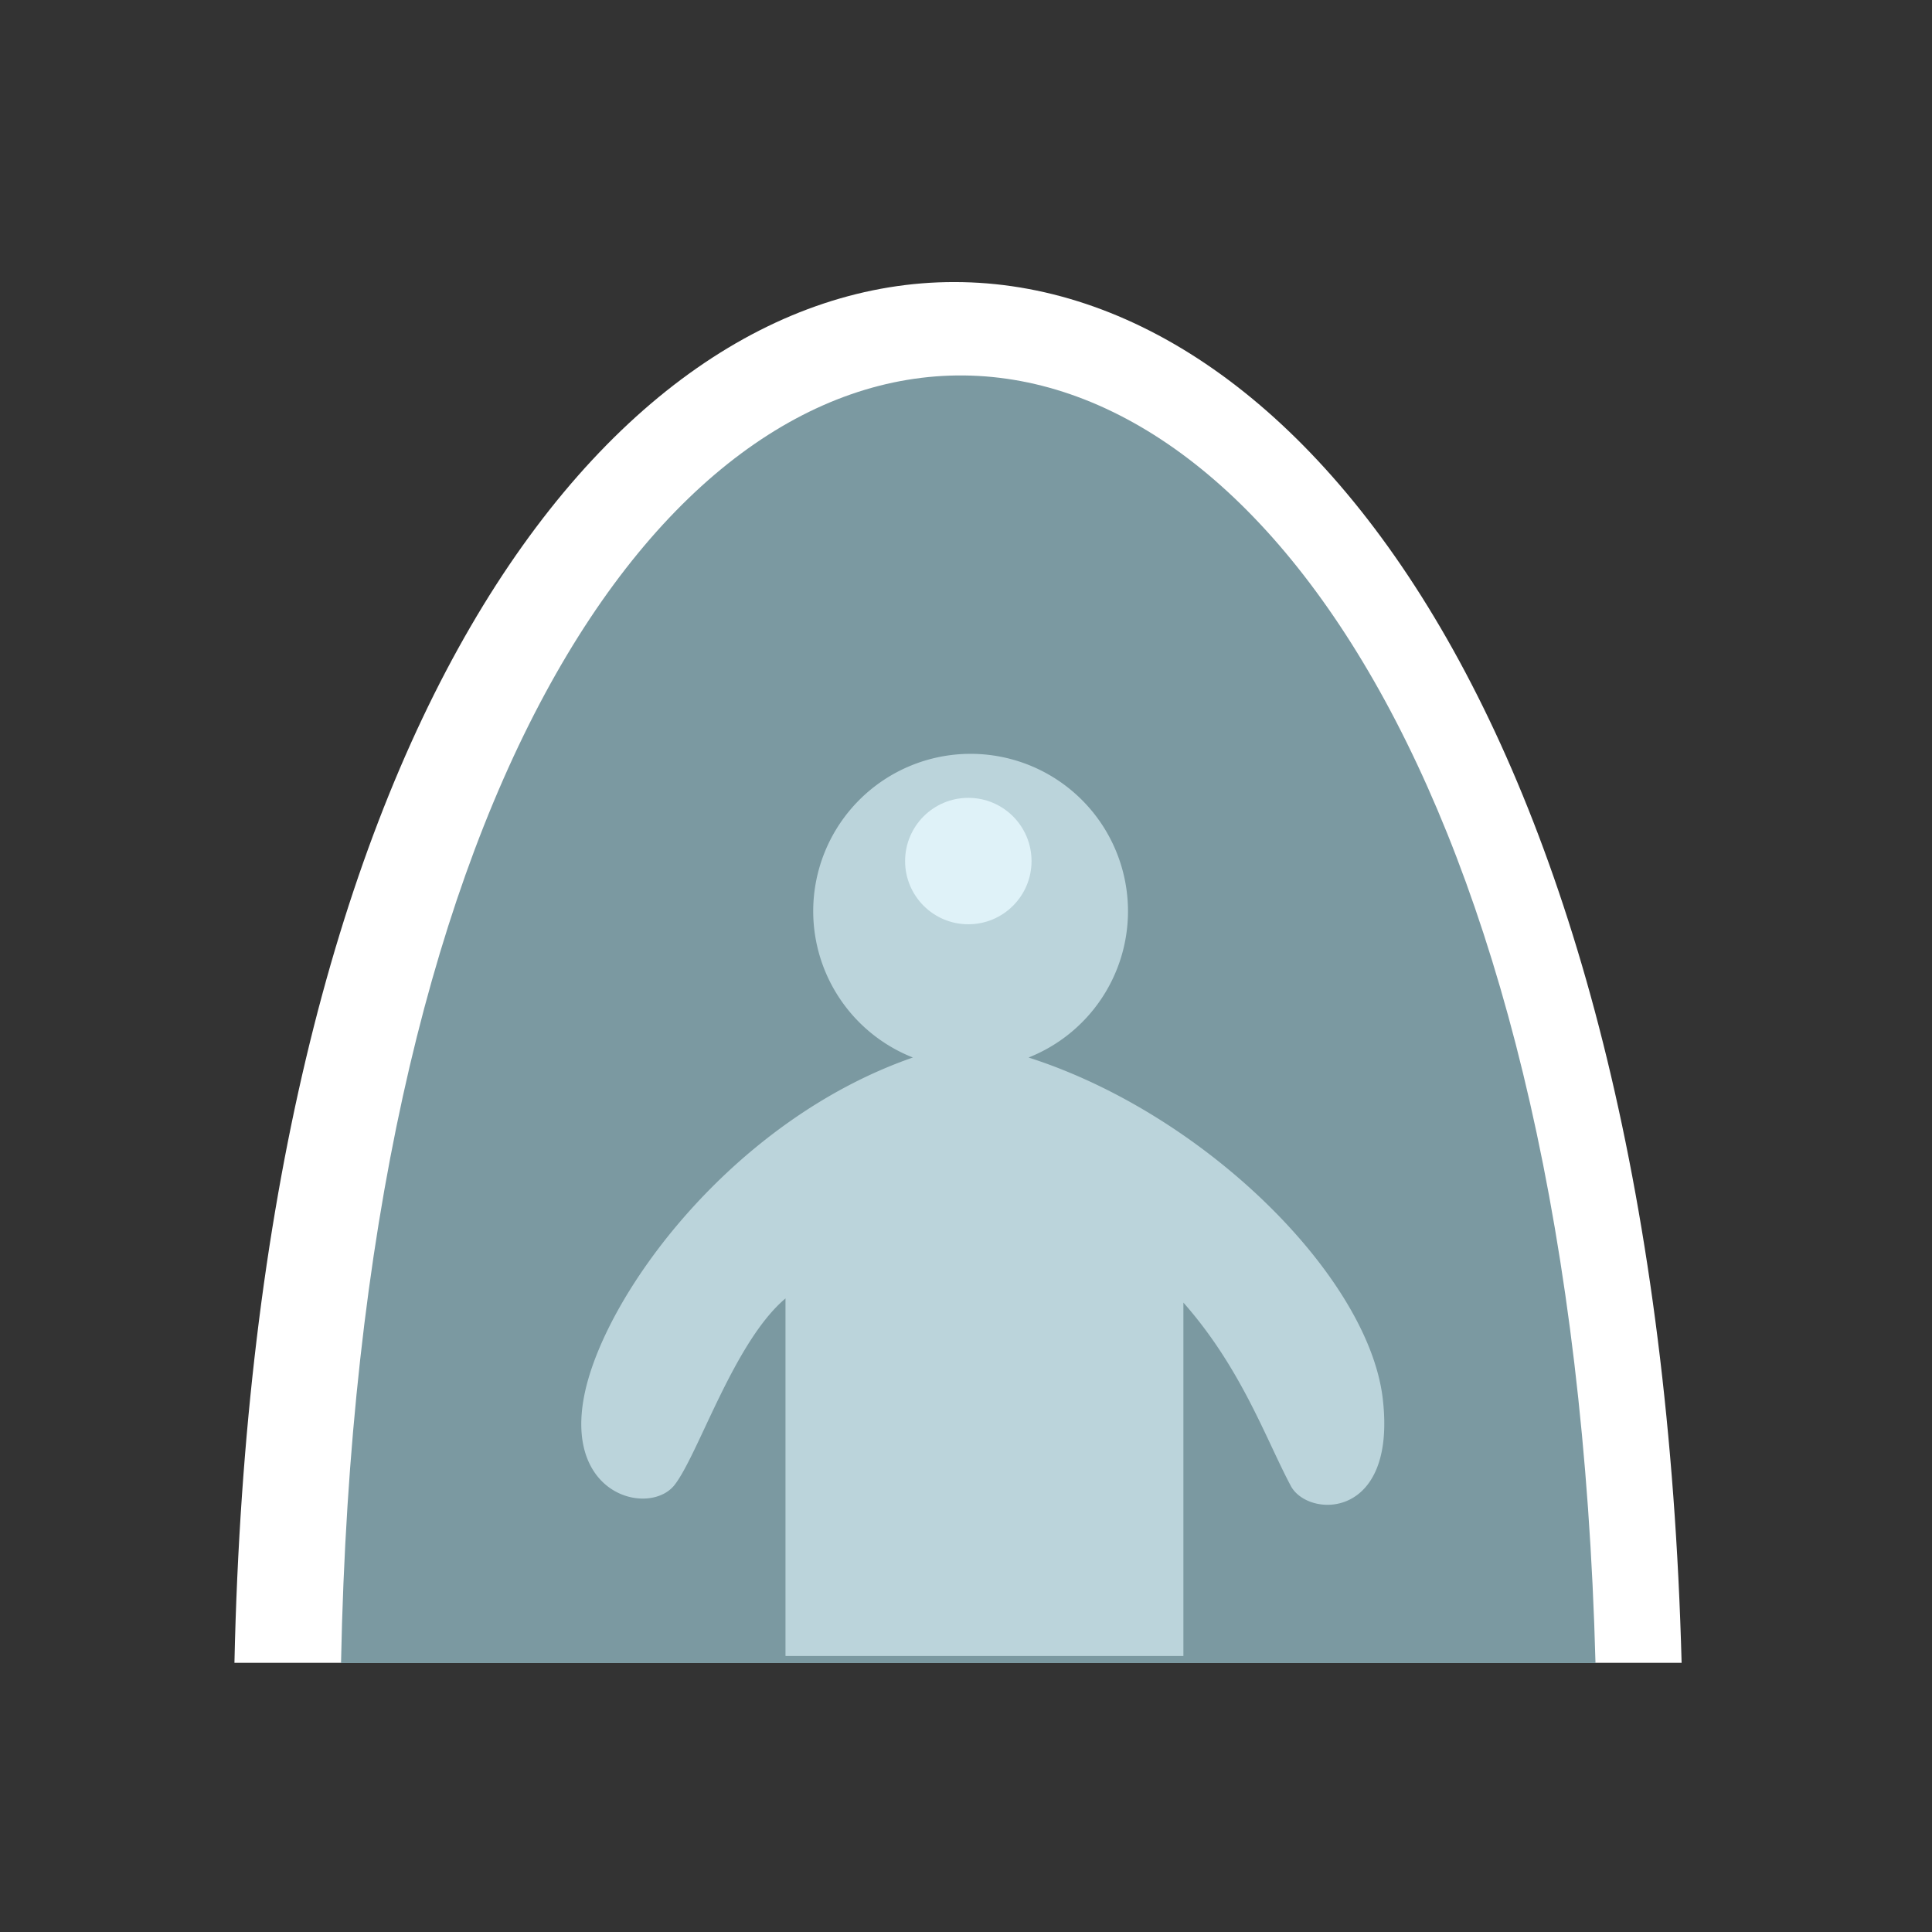 <svg xmlns="http://www.w3.org/2000/svg" width="300" height="300" viewBox="0 0 300 300"><rect x="0" y="0" width="300" height="300" fill="#333333" stroke="none"/><path d="M36.404 258.203c6.169-286.126 217.146-285.623 224.716 0z" fill="#fff" fill-rule="evenodd"/><path d="M52.955 258.24c5.265-268.615 187.78-264.553 194.792 0z" fill="#7b99a1" fill-rule="evenodd"/><g transform="translate(60.62 -16.128)"><path d="M90.093 133.183a24.44 24.44 0 0 0-24.438 24.44 24.44 24.44 0 0 0 15.478 22.713c-28.253 9.824-48.105 37.135-51.063 52.66-2.97 15.593 10.327 18.557 14.078 13.687 3.751-4.87 9.217-22.205 17.204-28.938v55.528h61.785v-54.88c9.05 10.26 12.821 21.237 16.685 28.476 2.679 5.02 16.485 5.356 14.27-13.556-2.205-18.822-27.417-44.135-54.998-52.975a24.44 24.44 0 0 0 15.44-22.715 24.44 24.44 0 0 0-24.44-24.44z" fill="#bbd4db" fill-rule="evenodd"/><circle cx="89.74" cy="149.833" r="9.816" fill="#dff2f8"/></g></svg>